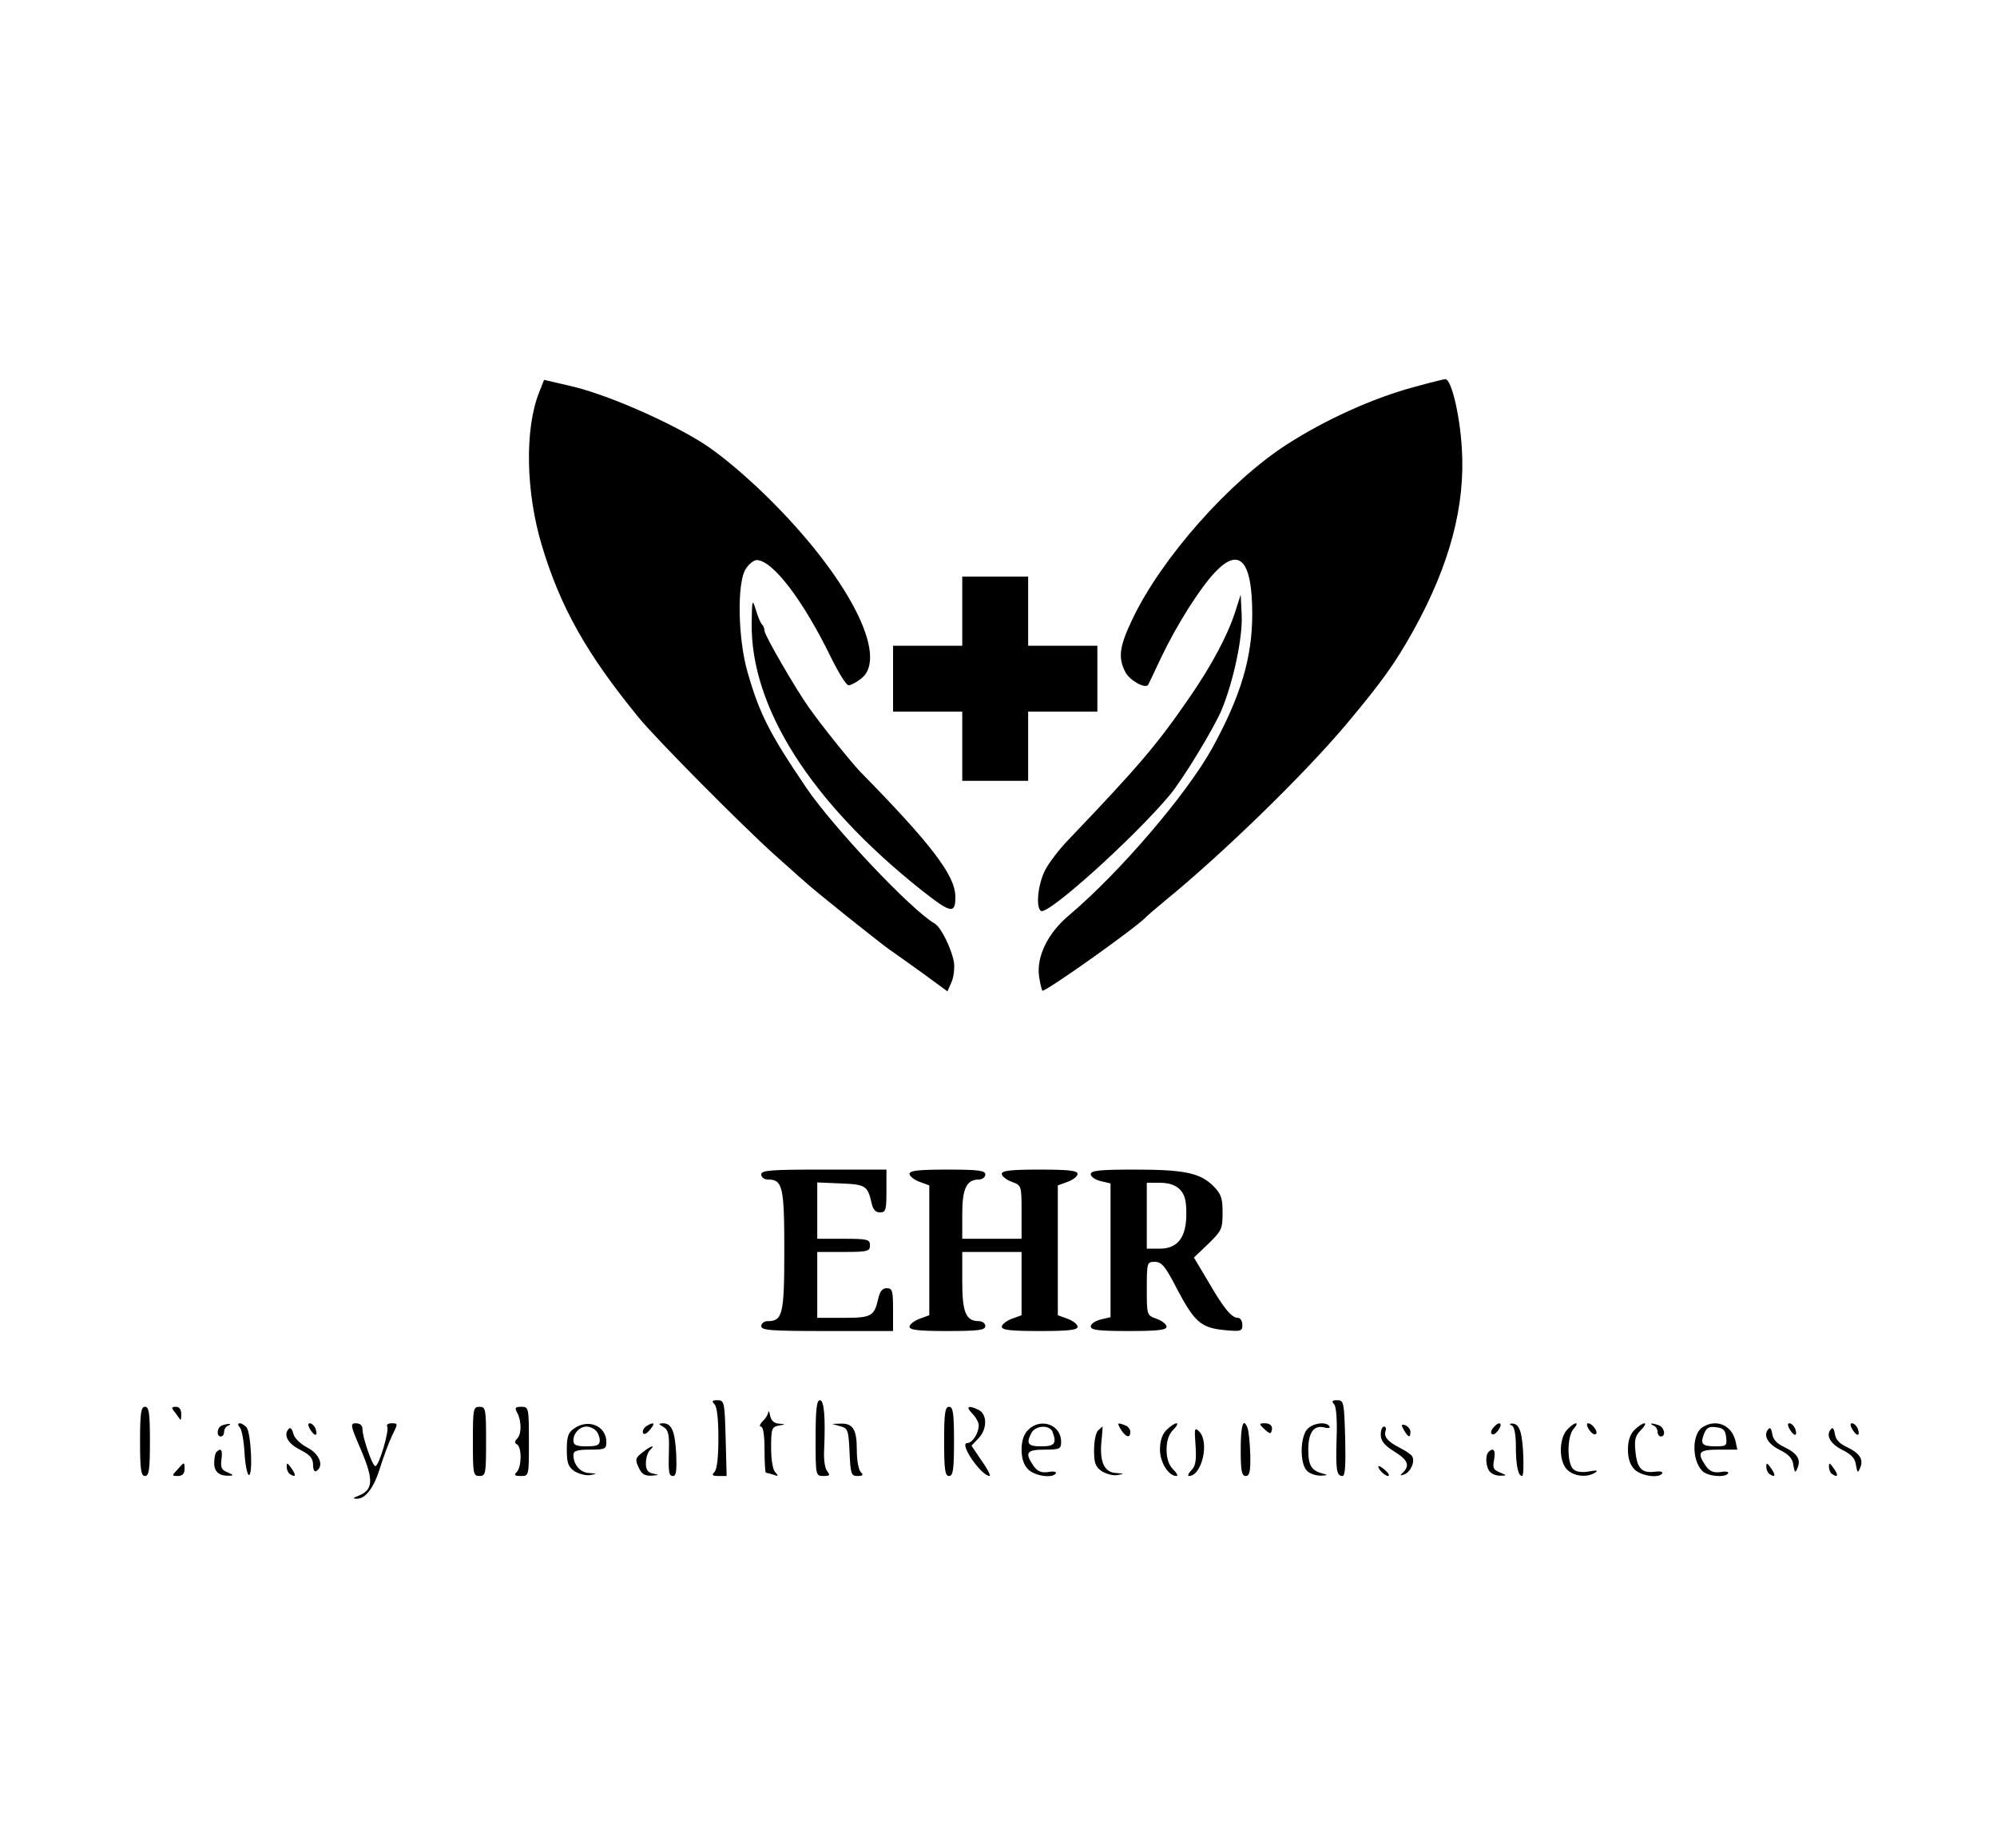 <?xml version="1.0" standalone="no"?>
<!DOCTYPE svg PUBLIC "-//W3C//DTD SVG 20010904//EN"
 "http://www.w3.org/TR/2001/REC-SVG-20010904/DTD/svg10.dtd">
<svg version="1.0" xmlns="http://www.w3.org/2000/svg"
 width="606pt" height="561pt" viewBox="0 0 606 561"
 preserveAspectRatio="xMidYMid meet">

<g transform="translate(0,561) scale(0.1,-0.1)"
fill="#000000" stroke="none">
<path d="M1636 4419 c-44 -110 -41 -303 9 -467 56 -186 136 -328 294 -521 56
-68 313 -327 412 -416 31 -27 71 -64 90 -80 36 -33 218 -178 259 -208 14 -9
59 -42 100 -71 l75 -55 12 27 c7 15 10 42 8 60 -6 39 -39 108 -59 119 -71 41
-308 292 -390 413 -111 164 -141 223 -177 348 -30 102 -33 274 -6 315 9 15 25
27 33 27 48 0 140 -120 225 -294 23 -47 47 -86 54 -86 7 0 24 9 39 21 85 67
-42 312 -289 554 -71 69 -144 130 -197 163 -110 68 -291 146 -395 170 l-82 19
-15 -38z"/>
<path d="M4290 4435 c-126 -34 -270 -100 -385 -174 -175 -113 -380 -344 -469
-531 -39 -82 -44 -116 -21 -160 13 -25 59 -51 69 -39 1 2 19 39 39 82 48 101
118 211 163 259 75 80 114 37 114 -126 0 -132 -35 -249 -121 -406 -78 -141
-281 -378 -436 -509 -63 -53 -98 -124 -90 -184 3 -21 8 -41 10 -44 7 -6 296
199 317 226 3 3 30 26 60 51 171 140 414 376 544 530 109 130 150 187 206 288
110 199 157 378 146 551 -6 102 -32 211 -50 210 -6 0 -49 -11 -96 -24z"/>
<path d="M2920 3755 l0 -105 -105 0 -105 0 0 -100 0 -100 105 0 105 0 0 -105
0 -105 100 0 100 0 0 105 0 105 105 0 105 0 0 100 0 100 -105 0 -105 0 0 105
0 105 -100 0 -100 0 0 -105z"/>
<path d="M3748 3752 c-23 -71 -71 -161 -137 -257 -99 -144 -153 -208 -368
-433 -29 -30 -62 -73 -73 -96 -21 -44 -27 -111 -11 -121 21 -13 280 220 390
351 39 46 135 204 158 259 36 87 64 219 61 287 l-3 63 -17 -53z"/>
<path d="M2281 3720 c-4 -256 179 -544 513 -810 92 -73 106 -76 105 -20 -1 63
-73 158 -288 377 -27 28 -115 137 -156 195 -40 56 -135 220 -135 233 0 6 -3
15 -7 19 -5 4 -13 24 -19 44 -11 35 -12 34 -13 -38z"/>
<path d="M2310 2045 c0 -8 9 -15 19 -15 46 0 51 -20 51 -215 0 -195 -5 -215
-51 -215 -10 0 -19 -7 -19 -15 0 -13 29 -15 200 -15 l200 0 0 65 c0 57 -2 65
-19 65 -14 0 -21 -10 -26 -32 -12 -53 -20 -58 -106 -58 l-79 0 0 100 0 100 80
0 c73 0 80 2 80 20 0 18 -7 20 -80 20 l-80 0 0 85 0 86 71 -3 c76 -3 82 -7 94
-60 4 -19 12 -28 25 -28 18 0 20 7 20 65 l0 65 -190 0 c-162 0 -190 -2 -190
-15z"/>
<path d="M2760 2047 c0 -7 14 -18 30 -24 l30 -11 0 -197 0 -197 -30 -11 c-16
-6 -30 -17 -30 -24 0 -10 28 -13 115 -13 96 0 115 3 115 15 0 8 -9 15 -19 15
-40 0 -51 26 -51 121 l0 89 90 0 90 0 0 -96 0 -96 -30 -11 c-16 -6 -30 -17
-30 -24 0 -10 28 -13 115 -13 87 0 115 3 115 13 0 7 -13 18 -30 24 l-30 11 0
197 0 197 30 11 c17 6 30 17 30 24 0 10 -28 13 -115 13 -87 0 -115 -3 -115
-13 0 -7 14 -18 30 -24 30 -11 30 -11 30 -92 l0 -81 -90 0 -90 0 0 74 c0 79
13 106 51 106 10 0 19 7 19 15 0 12 -19 15 -115 15 -87 0 -115 -3 -115 -13z"/>
<path d="M3310 2046 c0 -8 14 -17 30 -21 l30 -7 0 -203 0 -203 -30 -7 c-16 -4
-30 -13 -30 -21 0 -11 22 -14 115 -14 87 0 115 3 115 13 0 7 -13 18 -30 24
-30 11 -30 11 -30 92 0 79 1 81 24 81 21 0 32 -13 66 -79 54 -103 74 -121 144
-128 52 -5 56 -4 56 16 0 11 -6 21 -13 21 -20 0 -43 28 -91 111 l-43 72 44 42
c40 39 43 45 43 94 0 44 -4 57 -28 81 -40 40 -88 50 -239 50 -108 0 -133 -3
-133 -14z m270 -46 c15 -15 20 -33 20 -74 0 -72 -26 -106 -81 -106 l-39 0 0
100 0 100 40 0 c27 0 47 -7 60 -20z"/>
<path d="M2168 1348 c8 -8 12 -46 12 -103 0 -57 -4 -95 -12 -103 -9 -9 -7 -12
13 -12 l24 0 -3 115 c-3 110 -4 115 -25 115 -16 0 -18 -3 -9 -12z"/>
<path d="M2475 1245 c0 -114 0 -115 24 -115 19 0 21 2 11 15 -7 8 -11 37 -9
67 4 96 0 148 -13 148 -10 0 -13 -30 -13 -115z"/>
<path d="M4049 1347 c6 -8 9 -48 7 -103 -3 -96 0 -114 18 -114 8 0 10 34 8
115 -3 108 -4 115 -24 115 -16 0 -18 -3 -9 -13z"/>
<path d="M425 1235 c0 -87 3 -105 15 -105 12 0 15 18 15 105 0 87 -3 105 -15
105 -12 0 -15 -18 -15 -105z"/>
<path d="M531 1323 c7 -10 15 -20 16 -22 2 -2 3 5 3 17 0 14 -6 22 -16 22 -14
0 -15 -3 -3 -17z"/>
<path d="M1435 1235 c0 -98 1 -105 20 -105 19 0 20 7 20 105 0 98 -1 105 -20
105 -19 0 -20 -7 -20 -105z"/>
<path d="M1570 1321 c13 -26 13 -64 -1 -78 -8 -8 -8 -13 0 -17 15 -10 14 -69
-1 -84 -9 -9 -7 -12 13 -12 24 0 24 0 24 105 0 103 -1 105 -23 105 -19 0 -21
-3 -12 -19z"/>
<path d="M2865 1235 c0 -87 3 -105 15 -105 12 0 15 18 15 105 0 87 -3 105 -15
105 -12 0 -15 -18 -15 -105z"/>
<path d="M2950 1320 c11 -11 20 -27 20 -36 0 -24 -19 -54 -35 -54 -26 0 42
-99 68 -100 4 0 -6 21 -24 46 l-31 46 21 22 c27 28 27 72 2 86 -32 16 -42 11
-21 -10z"/>
<path d="M2331 1323 c0 -6 -8 -19 -17 -27 -8 -9 -11 -16 -5 -16 7 0 11 -27 11
-70 0 -38 2 -70 4 -70 2 0 13 -3 23 -6 15 -6 16 -4 6 7 -8 7 -13 39 -13 75 0
57 2 63 23 67 22 4 22 4 0 6 -14 1 -23 9 -26 24 -2 12 -5 17 -6 10z"/>
<path d="M673 1283 c-15 -6 -17 -33 -3 -33 6 0 10 6 10 14 0 8 6 17 13 19 6 3
8 5 2 5 -5 0 -16 -2 -22 -5z"/>
<path d="M728 1277 c6 -7 12 -41 14 -77 2 -35 8 -65 13 -67 13 -4 7 128 -7
145 -6 6 -15 12 -20 12 -7 0 -7 -5 0 -13z"/>
<path d="M942 1270 c14 -22 24 -19 15 5 -4 8 -11 15 -17 15 -6 0 -6 -7 2 -20z"/>
<path d="M1096 1208 c38 -90 37 -120 -8 -138 -17 -6 -18 -9 -6 -9 27 -1 53 33
72 96 10 32 26 75 36 96 18 36 18 37 -1 37 -11 0 -17 -4 -14 -10 7 -12 -25
-120 -36 -120 -9 0 -39 87 -39 112 0 11 -7 18 -20 18 -18 0 -17 -6 16 -82z"/>
<path d="M1742 1274 c-18 -12 -22 -25 -22 -64 0 -41 4 -52 24 -66 14 -8 35
-14 48 -11 21 4 20 4 -4 6 -27 1 -48 25 -48 55 0 12 11 16 50 16 46 0 50 2 50
23 0 49 -55 72 -98 41z m66 -6 c7 -7 12 -20 12 -30 0 -14 -8 -18 -40 -18 -32
0 -40 4 -40 18 0 22 19 42 40 42 9 0 21 -5 28 -12z"/>
<path d="M1961 1281 c-7 -5 -12 -14 -10 -20 3 -7 11 -3 21 9 18 21 13 26 -11
11z"/>
<path d="M2013 1279 c14 -8 18 -22 17 -62 -2 -78 -1 -87 13 -87 9 0 11 18 9
67 -4 71 -14 93 -41 93 -14 -1 -13 -2 2 -11z"/>
<path d="M2550 1281 c23 -6 25 -12 28 -79 3 -66 5 -72 24 -72 17 0 19 3 10 12
-7 7 -12 37 -12 68 0 62 -12 80 -49 79 l-26 -1 25 -7z"/>
<path d="M3120 1270 c-13 -13 -20 -33 -20 -60 0 -27 7 -47 20 -60 20 -20 74
-28 84 -12 3 5 -8 7 -23 4 -21 -3 -33 2 -45 19 -27 40 -21 49 34 49 46 0 50 2
50 24 0 52 -62 74 -100 36z m74 -6 c13 -35 7 -44 -34 -44 -41 0 -47 8 -30 41
13 23 55 25 64 3z"/>
<path d="M3402 1270 c15 -23 28 -26 28 -6 0 8 -7 17 -16 20 -24 9 -25 8 -12
-14z"/>
<path d="M3540 1270 c-13 -13 -20 -33 -20 -60 0 -39 26 -80 50 -80 6 0 1 9
-10 20 -13 13 -20 33 -20 60 0 27 7 47 20 60 11 11 16 20 10 20 -5 0 -19 -9
-30 -20z"/>
<path d="M3765 1210 c0 -64 3 -80 15 -80 12 0 15 13 14 65 -1 36 -5 72 -8 80
-13 35 -21 10 -21 -65z"/>
<path d="M3834 1275 c8 -8 17 -15 20 -15 3 0 6 7 6 15 0 9 -9 15 -21 15 -18 0
-19 -2 -5 -15z"/>
<path d="M3967 1272 c-22 -24 -23 -105 -1 -126 8 -9 27 -15 42 -15 21 1 23 2
7 6 -35 9 -45 24 -45 73 0 52 17 76 50 67 11 -3 18 -1 14 4 -9 15 -50 10 -67
-9z"/>
<path d="M4260 1270 c13 -23 20 -26 20 -6 0 8 -7 16 -15 20 -13 4 -14 2 -5
-14z"/>
<path d="M4531 1276 c-7 -8 -8 -17 -3 -19 4 -3 13 3 20 14 14 22 0 26 -17 5z"/>
<path d="M4588 1283 c7 -3 12 -26 12 -63 0 -59 7 -90 19 -90 4 0 5 33 3 73 -4
67 -13 88 -37 86 -5 0 -4 -3 3 -6z"/>
<path d="M4755 1270 c-24 -27 -25 -93 -1 -119 20 -22 61 -27 86 -11 11 7 6 8
-17 4 -20 -4 -39 -2 -48 6 -21 17 -20 103 1 124 8 9 11 16 6 16 -5 0 -17 -9
-27 -20z"/>
<path d="M4822 1271 c7 -11 16 -17 20 -14 10 5 -10 33 -23 33 -5 0 -4 -9 3
-19z"/>
<path d="M4960 1270 c-13 -13 -20 -33 -20 -60 0 -27 7 -47 20 -60 20 -20 74
-28 84 -12 3 5 -7 7 -22 5 -39 -5 -54 9 -59 60 -4 36 -1 49 16 66 11 11 17 21
11 21 -5 0 -19 -9 -30 -20z"/>
<path d="M5018 1283 c6 -2 12 -11 12 -19 0 -8 5 -14 10 -14 16 0 11 27 -6 34
-9 3 -19 6 -22 5 -4 0 -1 -3 6 -6z"/>
<path d="M5168 1279 c-34 -19 -35 -101 -2 -134 16 -16 69 -21 78 -7 3 5 -8 7
-23 4 -21 -3 -33 2 -45 19 -28 41 -21 49 40 49 l56 0 -6 28 c-12 46 -57 66
-98 41z m70 -31 c3 -26 1 -28 -32 -28 -41 0 -47 7 -35 38 7 18 15 23 36 20 22
-2 29 -9 31 -30z"/>
<path d="M5432 1270 c14 -22 24 -19 15 5 -4 8 -11 15 -17 15 -6 0 -6 -7 2 -20z"/>
<path d="M5622 1270 c14 -22 24 -19 15 5 -4 8 -11 15 -17 15 -6 0 -6 -7 2 -20z"/>
<path d="M877 1274 c-18 -18 -5 -45 33 -64 31 -16 40 -26 40 -46 0 -14 4 -23
10 -19 24 15 10 52 -27 71 -21 11 -40 29 -43 43 -3 12 -8 19 -13 15z"/>
<path d="M3332 1268 c-7 -7 -12 -33 -12 -60 0 -39 4 -50 24 -64 14 -8 35 -14
48 -11 21 4 20 4 -4 6 -36 1 -51 32 -46 92 3 27 4 49 4 49 -1 0 -7 -5 -14 -12z"/>
<path d="M3628 1222 c3 -45 0 -62 -13 -75 -9 -9 -12 -17 -7 -17 39 0 63 103
31 135 -14 14 -15 10 -11 -43z"/>
<path d="M4190 1255 c0 -18 11 -32 40 -50 42 -26 49 -42 28 -64 -11 -10 -10
-11 4 -6 19 8 33 39 23 55 -3 6 -21 17 -38 26 -37 19 -49 34 -42 52 2 6 0 12
-5 12 -6 0 -10 -11 -10 -25z"/>
<path d="M5368 1274 c-19 -18 -6 -45 31 -64 29 -14 41 -27 43 -47 4 -23 6 -25
12 -10 12 26 1 45 -38 64 -24 11 -36 24 -38 41 -2 13 -6 20 -10 16z"/>
<path d="M5558 1274 c-19 -18 -6 -45 31 -64 29 -14 41 -27 43 -47 4 -23 6 -25
12 -10 12 26 1 45 -38 64 -24 11 -36 24 -38 41 -2 13 -6 20 -10 16z"/>
<path d="M1949 1201 c-21 -16 -22 -22 -11 -45 9 -20 18 -26 39 -25 24 2 25 2
6 6 -17 3 -23 11 -23 32 0 15 5 32 12 39 19 19 3 14 -23 -7z"/>
<path d="M657 1203 c-4 -3 -7 -19 -7 -34 0 -27 16 -40 48 -38 12 0 9 3 -7 10
-19 7 -22 15 -19 39 4 29 -1 37 -15 23z"/>
<path d="M4517 1203 c-11 -11 -8 -48 5 -61 7 -7 21 -12 33 -11 18 0 18 1 -4
10 -20 8 -22 14 -17 39 5 28 -2 38 -17 23z"/>
<path d="M538 1149 c-17 -18 -17 -19 2 -19 13 0 20 7 20 20 0 24 0 24 -22 -1z"/>
<path d="M870 1158 c0 -9 5 -20 11 -23 17 -11 18 -2 3 19 -12 17 -14 17 -14 4z"/>
<path d="M5360 1158 c0 -9 5 -20 11 -23 17 -11 18 -2 3 19 -12 17 -14 17 -14
4z"/>
<path d="M5550 1158 c0 -9 5 -20 11 -23 17 -11 18 -2 3 19 -12 17 -14 17 -14
4z"/>
<path d="M4190 1145 c7 -8 17 -15 22 -15 5 0 3 7 -6 15 -8 8 -18 15 -22 15 -3
0 -1 -7 6 -15z"/>
</g>
</svg>
